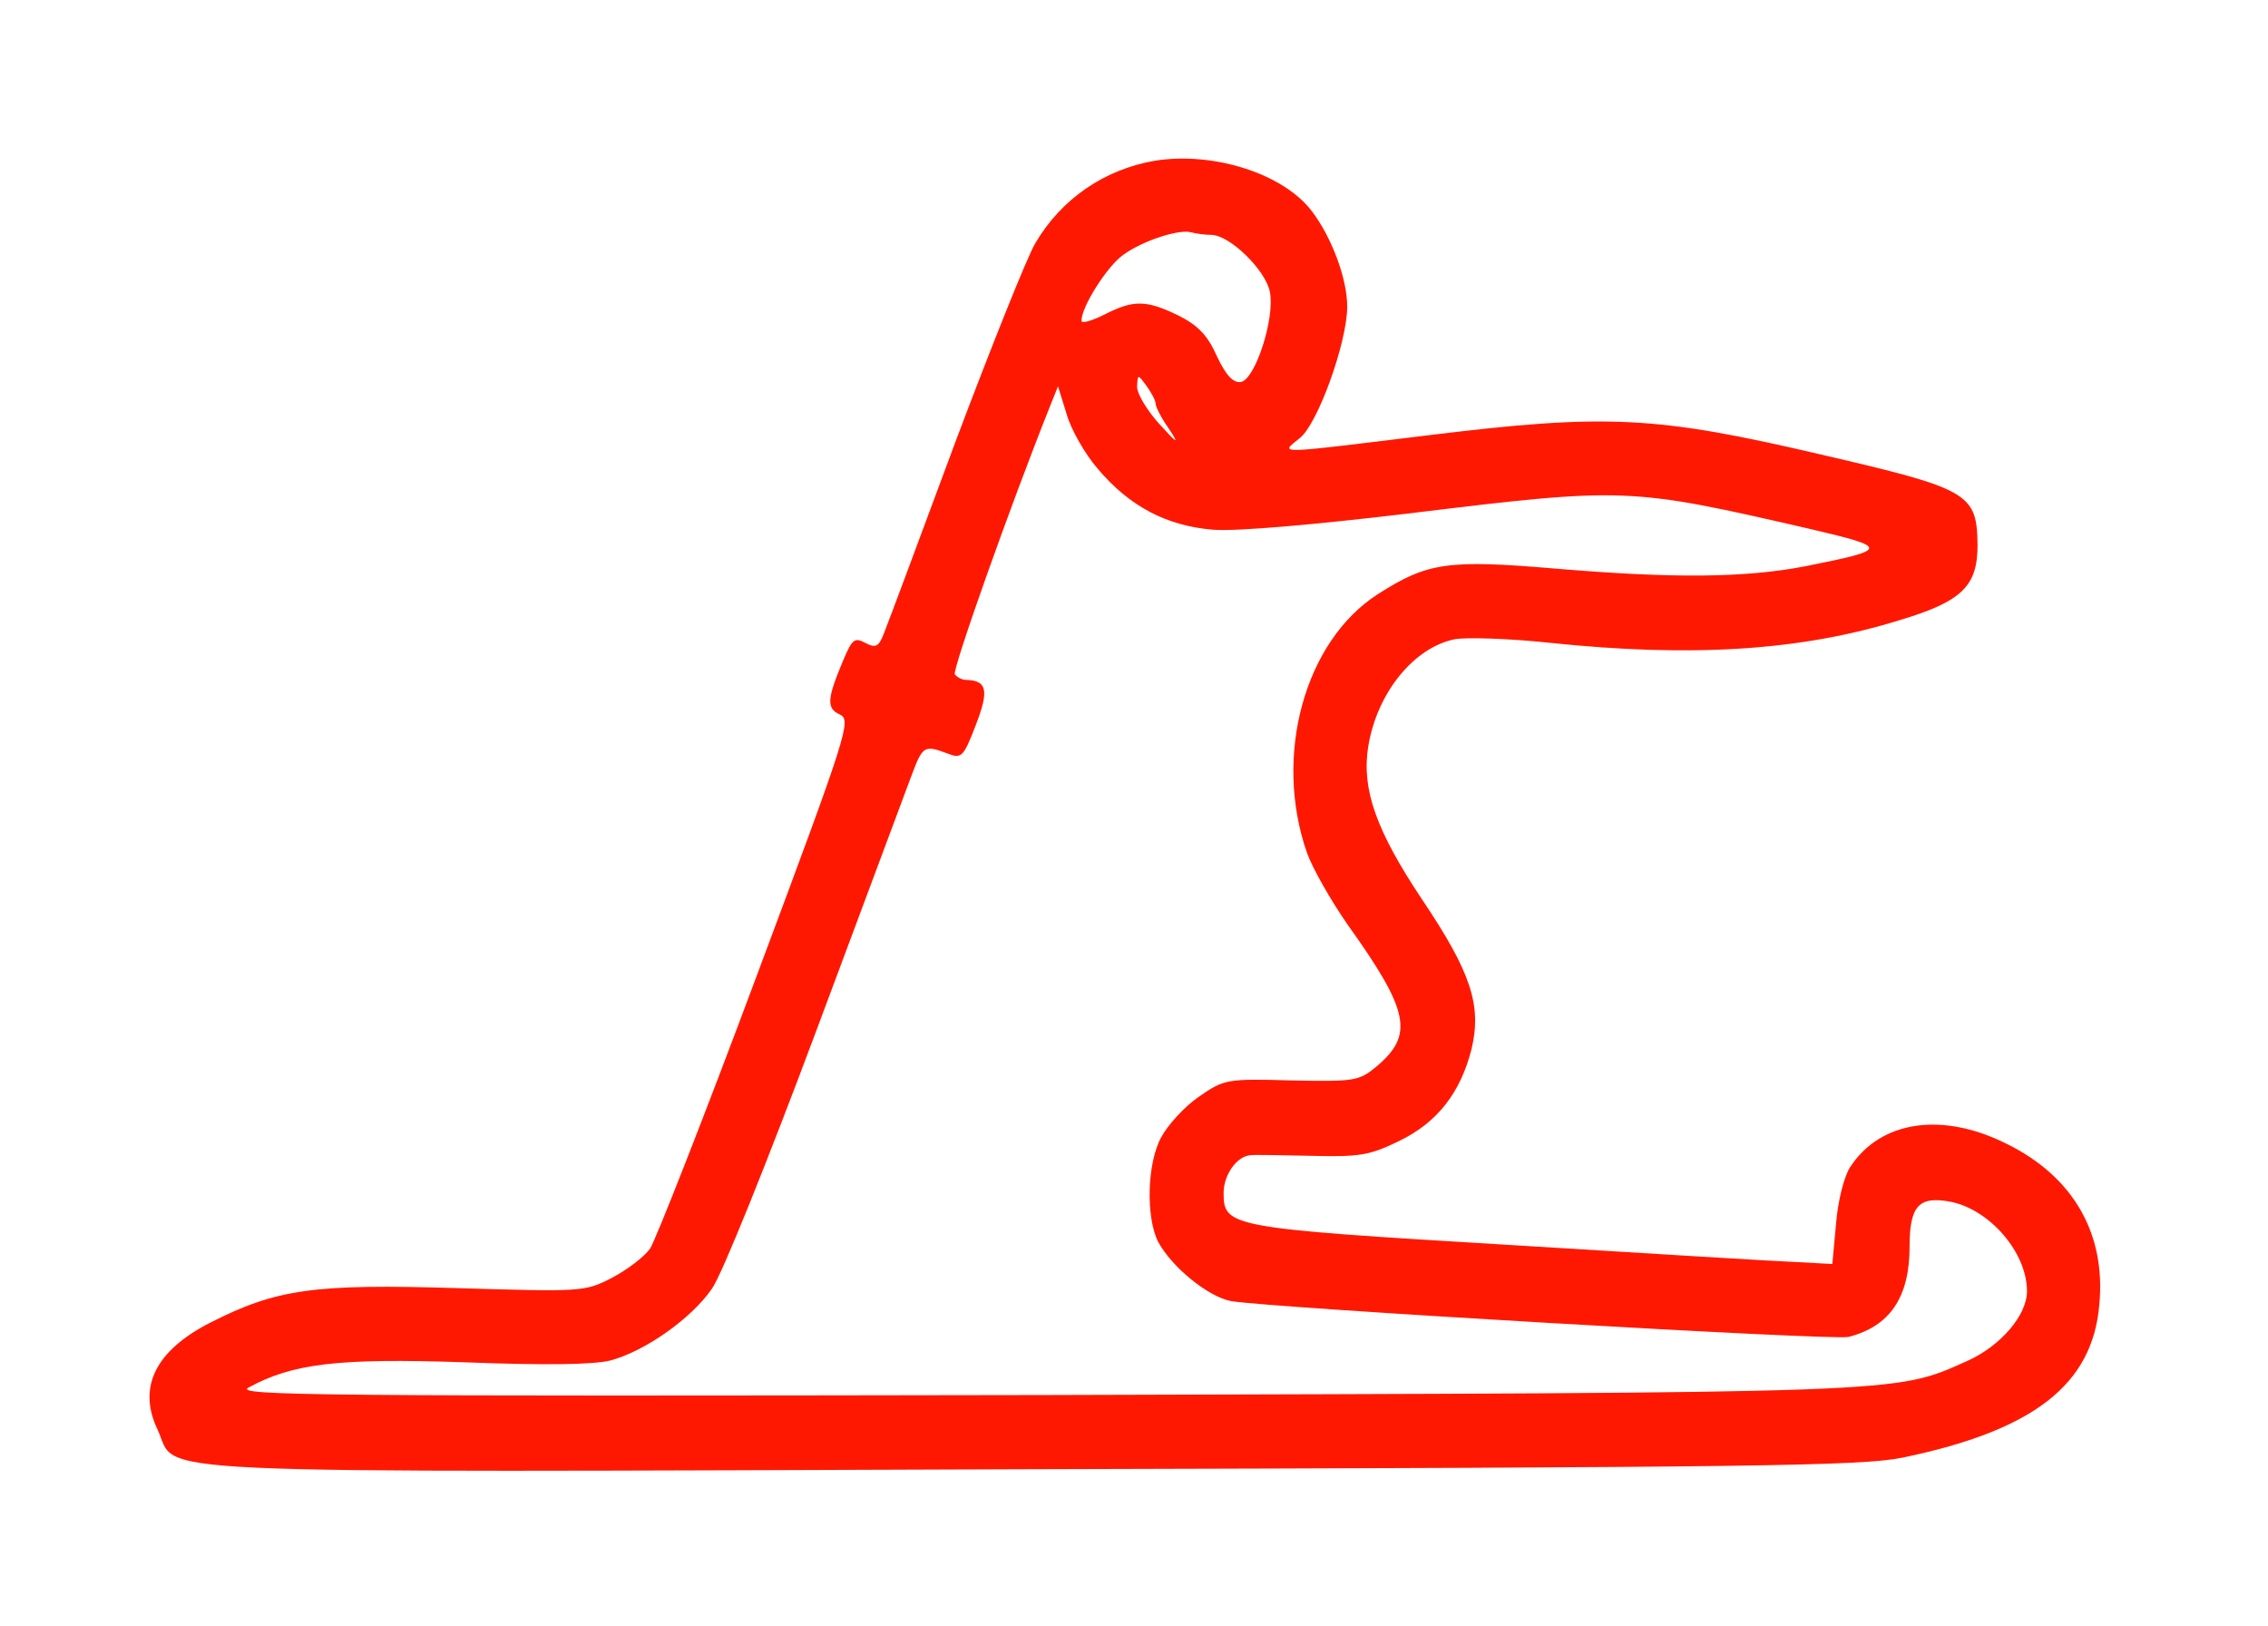 <?xml version="1.0" standalone="no"?>
<!DOCTYPE svg PUBLIC "-//W3C//DTD SVG 20010904//EN"
 "http://www.w3.org/TR/2001/REC-SVG-20010904/DTD/svg10.dtd">
<svg version="1.0" xmlns="http://www.w3.org/2000/svg"
 width="367pt" height="263pt" viewBox="0 0 367 263"
 preserveAspectRatio="xMidYMid meet">

<g transform="translate(0,263) scale(0.1,-0.1)"
fill="#ff1801" stroke="none">
<path d="M1869 2370 c-82 -14 -152 -62 -194 -134 -13 -22 -71 -167 -129 -321
-57 -154 -109 -293 -115 -308 -9 -24 -14 -26 -31 -17 -17 9 -21 6 -35 -27 -27
-64 -28 -79 -6 -89 19 -9 13 -28 -135 -424 -85 -228 -163 -426 -172 -440 -10
-14 -38 -35 -63 -48 -43 -22 -49 -22 -249 -16 -231 7 -292 -1 -400 -56 -88
-45 -118 -104 -85 -173 35 -74 -75 -69 1415 -64 1168 3 1344 5 1410 19 211 44
306 118 317 247 11 115 -42 207 -149 260 -105 53 -205 38 -254 -37 -10 -15
-20 -55 -23 -92 l-6 -65 -55 3 c-30 1 -242 14 -470 28 -451 27 -460 29 -460
84 0 29 21 59 43 61 7 1 52 0 100 -1 77 -2 94 1 141 24 62 30 99 78 117 148
17 71 0 124 -80 243 -74 111 -98 178 -87 247 14 87 74 161 141 174 20 3 88 1
153 -6 229 -24 407 -13 567 37 100 30 125 55 125 121 -1 84 -13 91 -255 147
-265 62 -346 66 -632 31 -254 -31 -242 -31 -210 -5 29 22 77 155 77 213 0 45
-25 112 -57 154 -46 61 -159 97 -254 82z m91 -120 c30 0 89 -58 95 -93 8 -43
-24 -141 -47 -145 -12 -2 -24 10 -39 42 -15 34 -31 50 -63 66 -52 25 -72 25
-119 1 -20 -10 -37 -15 -37 -10 0 23 42 89 68 107 32 23 91 42 110 36 8 -2 22
-4 32 -4z m-90 -273 c0 -5 9 -23 21 -40 18 -27 15 -26 -15 7 -20 22 -36 49
-36 60 1 21 1 21 15 2 8 -11 15 -24 15 -29z m-94 -105 c52 -62 113 -93 187
-99 37 -3 163 8 314 26 353 43 358 43 653 -25 128 -30 127 -33 -8 -60 -98 -19
-214 -20 -404 -4 -176 15 -208 10 -288 -41 -119 -76 -170 -262 -115 -419 9
-25 38 -76 65 -115 101 -141 108 -179 48 -230 -29 -24 -35 -25 -138 -23 -106
3 -109 2 -151 -27 -23 -16 -50 -46 -60 -65 -23 -42 -25 -129 -5 -169 22 -41
81 -89 118 -96 65 -11 975 -64 999 -58 67 17 99 64 99 146 0 66 15 82 65 73
64 -12 125 -82 125 -145 0 -39 -43 -89 -97 -113 -119 -53 -87 -51 -1498 -55
-1166 -2 -1307 -1 -1283 12 71 39 145 48 349 41 131 -5 210 -4 237 3 56 15
131 68 164 116 16 22 91 209 168 415 77 206 147 394 156 418 17 45 20 47 57
33 23 -9 26 -6 46 46 22 57 18 72 -16 73 -6 0 -14 4 -18 9 -4 8 89 271 155
436 l12 30 14 -45 c7 -25 30 -65 50 -88z"/>
</g>
</svg>
